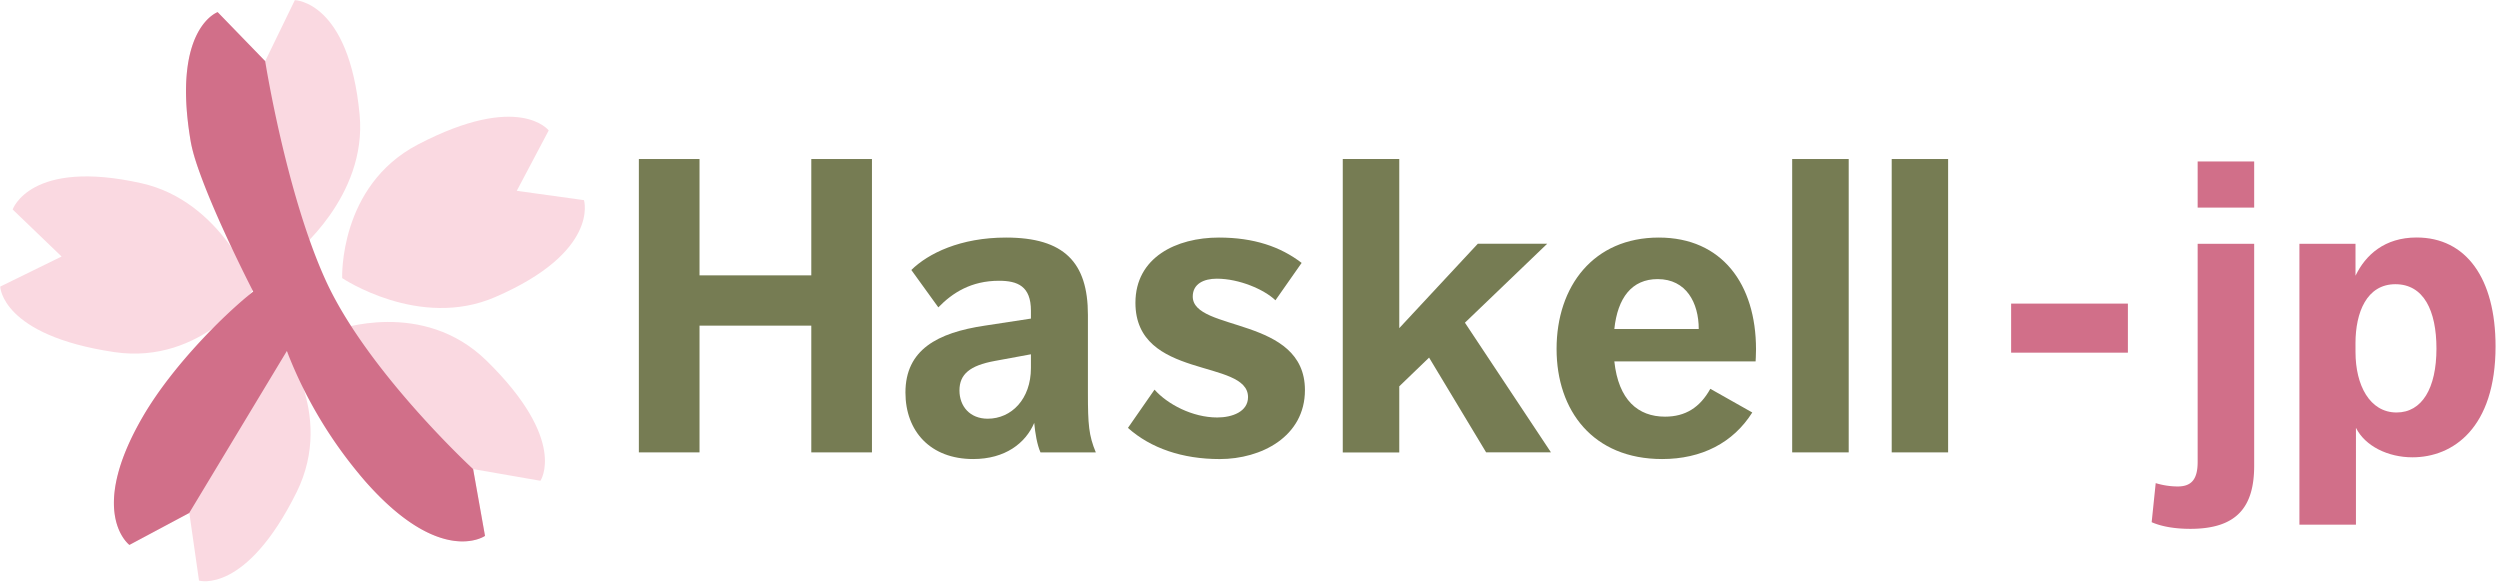 <svg id="レイヤー_1" data-name="レイヤー 1" xmlns="http://www.w3.org/2000/svg" viewBox="0 0 1095.93 255">
  <defs>
    <style>.cls-1{fill:#fad9e1;}.cls-2{fill:#d16f89;}.cls-3{fill:#767c53;}</style>
  </defs>
  <title>basic</title>
  <path class="cls-1" d="M83.56,61.76C75.24,12.41,95.41,5.32,95.41,5.32l20.84,21.49,13-26.74s23.72.37,28.4,50.2c3.38,36-28.64,61.1-28.64,61.1S90.07,100.42,83.56,61.76Z" />
  <path class="cls-1" d="M50.1,154.35C.6,147,.09,125.64.09,125.64L27,112.45,5.55,91.83s7.68-22.44,56.51-11.49c35.33,7.92,49.27,46.11,49.27,46.11S88.88,160.1,50.1,154.35Z" />
  <path class="cls-1" d="M130,215.82c-22.28,44.81-42.76,38.7-42.76,38.7L83,224.88l-26.23,14s-19-14.23,6.53-57.3c18.45-31.15,59.08-32.6,59.08-32.6S147.41,180.72,130,215.82Z" />
  <path class="cls-1" d="M213.31,158.14c35.74,35,23.59,52.62,23.59,52.62l-29.5-5.13,5.21,29.27s-19.4,13.65-52.48-23.92c-23.93-27.17-12.75-66.26-12.75-66.26S185.32,130.7,213.31,158.14Z" />
  <path class="cls-1" d="M183.2,63.35c44.37-23.16,57.34-6.17,57.34-6.17l-14,26.47L256,87.74s7,22.67-39,42.52c-33.23,14.36-67-8.35-67-8.35S148.46,81.49,183.2,63.35Z" />
  <path class="cls-2" d="M207.4,205.63s-46.53-42.88-64.7-82.9c-17.34-38.19-26.45-95.92-26.45-95.92L95.41,5.32S75.24,12.41,83.56,61.76C86.8,81,111,127.81,111,127.81c-12.13,9.5-34.75,31.81-47.75,53.76-25.5,43.07-6.53,57.3-6.53,57.3l26.23-14,42.8-71A192.89,192.89,0,0,0,160.13,211c33.08,37.57,52.48,23.92,52.48,23.92Z" />
  <path class="cls-3" d="M280.06,69.71h26.59v51h49v-51h26.59v128.6H355.65V142.75h-49v55.56H280.06Z" />
  <path class="cls-3" d="M456.12,198.31c-1.46-3.28-2.37-8.56-2.74-12.93-3.82,8.92-12.75,15.85-26.77,15.85-18.77,0-29.69-12.21-29.69-29.15,0-18.76,14-26.23,34.79-29.33l20.22-3.09V136.2c0-10.75-5.83-13.12-14-13.12-12.2,0-20.4,5.28-26.59,11.66l-11.84-16.39c7.46-7.29,21.49-14.21,41.53-14.21,25.5,0,35.88,10.93,35.88,33.88v34.24c0,13.85.37,18.58,3.46,26.05Zm-4.19-43-15.85,2.92c-10.93,2-15.48,5.83-15.48,12.93,0,6.92,4.55,12.39,12.38,12.39,10.38,0,18.95-8.56,18.95-22.23Z" />
  <path class="cls-3" d="M506.11,170.81c5.65,6.37,16.58,12.2,27.51,12.2,6.56,0,13.48-2.55,13.48-8.92,0-16.94-49.36-7.47-49.36-41.35,0-19.86,17.85-28.6,36.61-28.6,15.3,0,27,4,36.25,11.11l-11.48,16.39c-4.92-4.73-15.85-9.47-25.68-9.47-5.65,0-10.57,2.19-10.57,7.83,0,15.49,49.18,8.57,49.18,41,0,20.4-19.12,30.24-37.34,30.24-16.39,0-30.24-4.74-40.25-13.66Z" />
  <path class="cls-3" d="M588.63,69.71H613.4v74.14l34.43-37h30.42l-36.07,34.61,37.71,56.83H651.47l-25-41.53L613.4,169.35v29H588.63Z" />
  <path class="cls-3" d="M707.68,158.42c1.82,16.94,10.38,24.23,22.22,24.23,8.93,0,15.3-4,19.86-12.21l18.39,10.38c-8.38,13.3-22.22,20.41-39.52,20.41-30.24,0-46.27-21.13-46.27-48.27,0-27.51,16.21-48.82,44.81-48.82,27.69,0,42.62,20.4,42.62,49,0,3.09-.18,4.55-.18,5.28Zm0-14.21h37c0-11.47-5.46-21.86-18-21.86C715.33,122.35,709.13,130.55,707.68,144.21Z" />
  <path class="cls-3" d="M785.64,69.71h24.78v128.6H785.64Z" />
  <path class="cls-3" d="M829.27,69.71H854v128.6H829.27Z" />
  <path class="cls-2" d="M881.62,133.1h51.19v21.49H881.62Z" />
  <path class="cls-2" d="M945,211.79a33.47,33.47,0,0,0,9.65,1.46c6,0,8.74-3.1,8.74-10.75V106.87h24.78v97.27c0,18-7.47,27.69-28,27.69-6.38,0-12.39-.91-16.94-2.92Zm18.39-141h24.78V91H963.39Z" />
  <path class="cls-2" d="M1008,106.87h24.59v14c4.38-9.11,12.75-16.76,26.78-16.76,21.68,0,34.61,17.85,34.61,47.72,0,35.71-18.58,48.64-36.43,48.64-10.75,0-20.77-4.92-24.77-12.93V230H1008Zm24.59,47.54c0,14.39,6.2,26.41,18,26.41,11.11,0,17.48-10.56,17.48-28,0-16.76-5.64-28.23-18-28.23-12.57,0-17.49,12.39-17.49,25.87Z" />
</svg>
